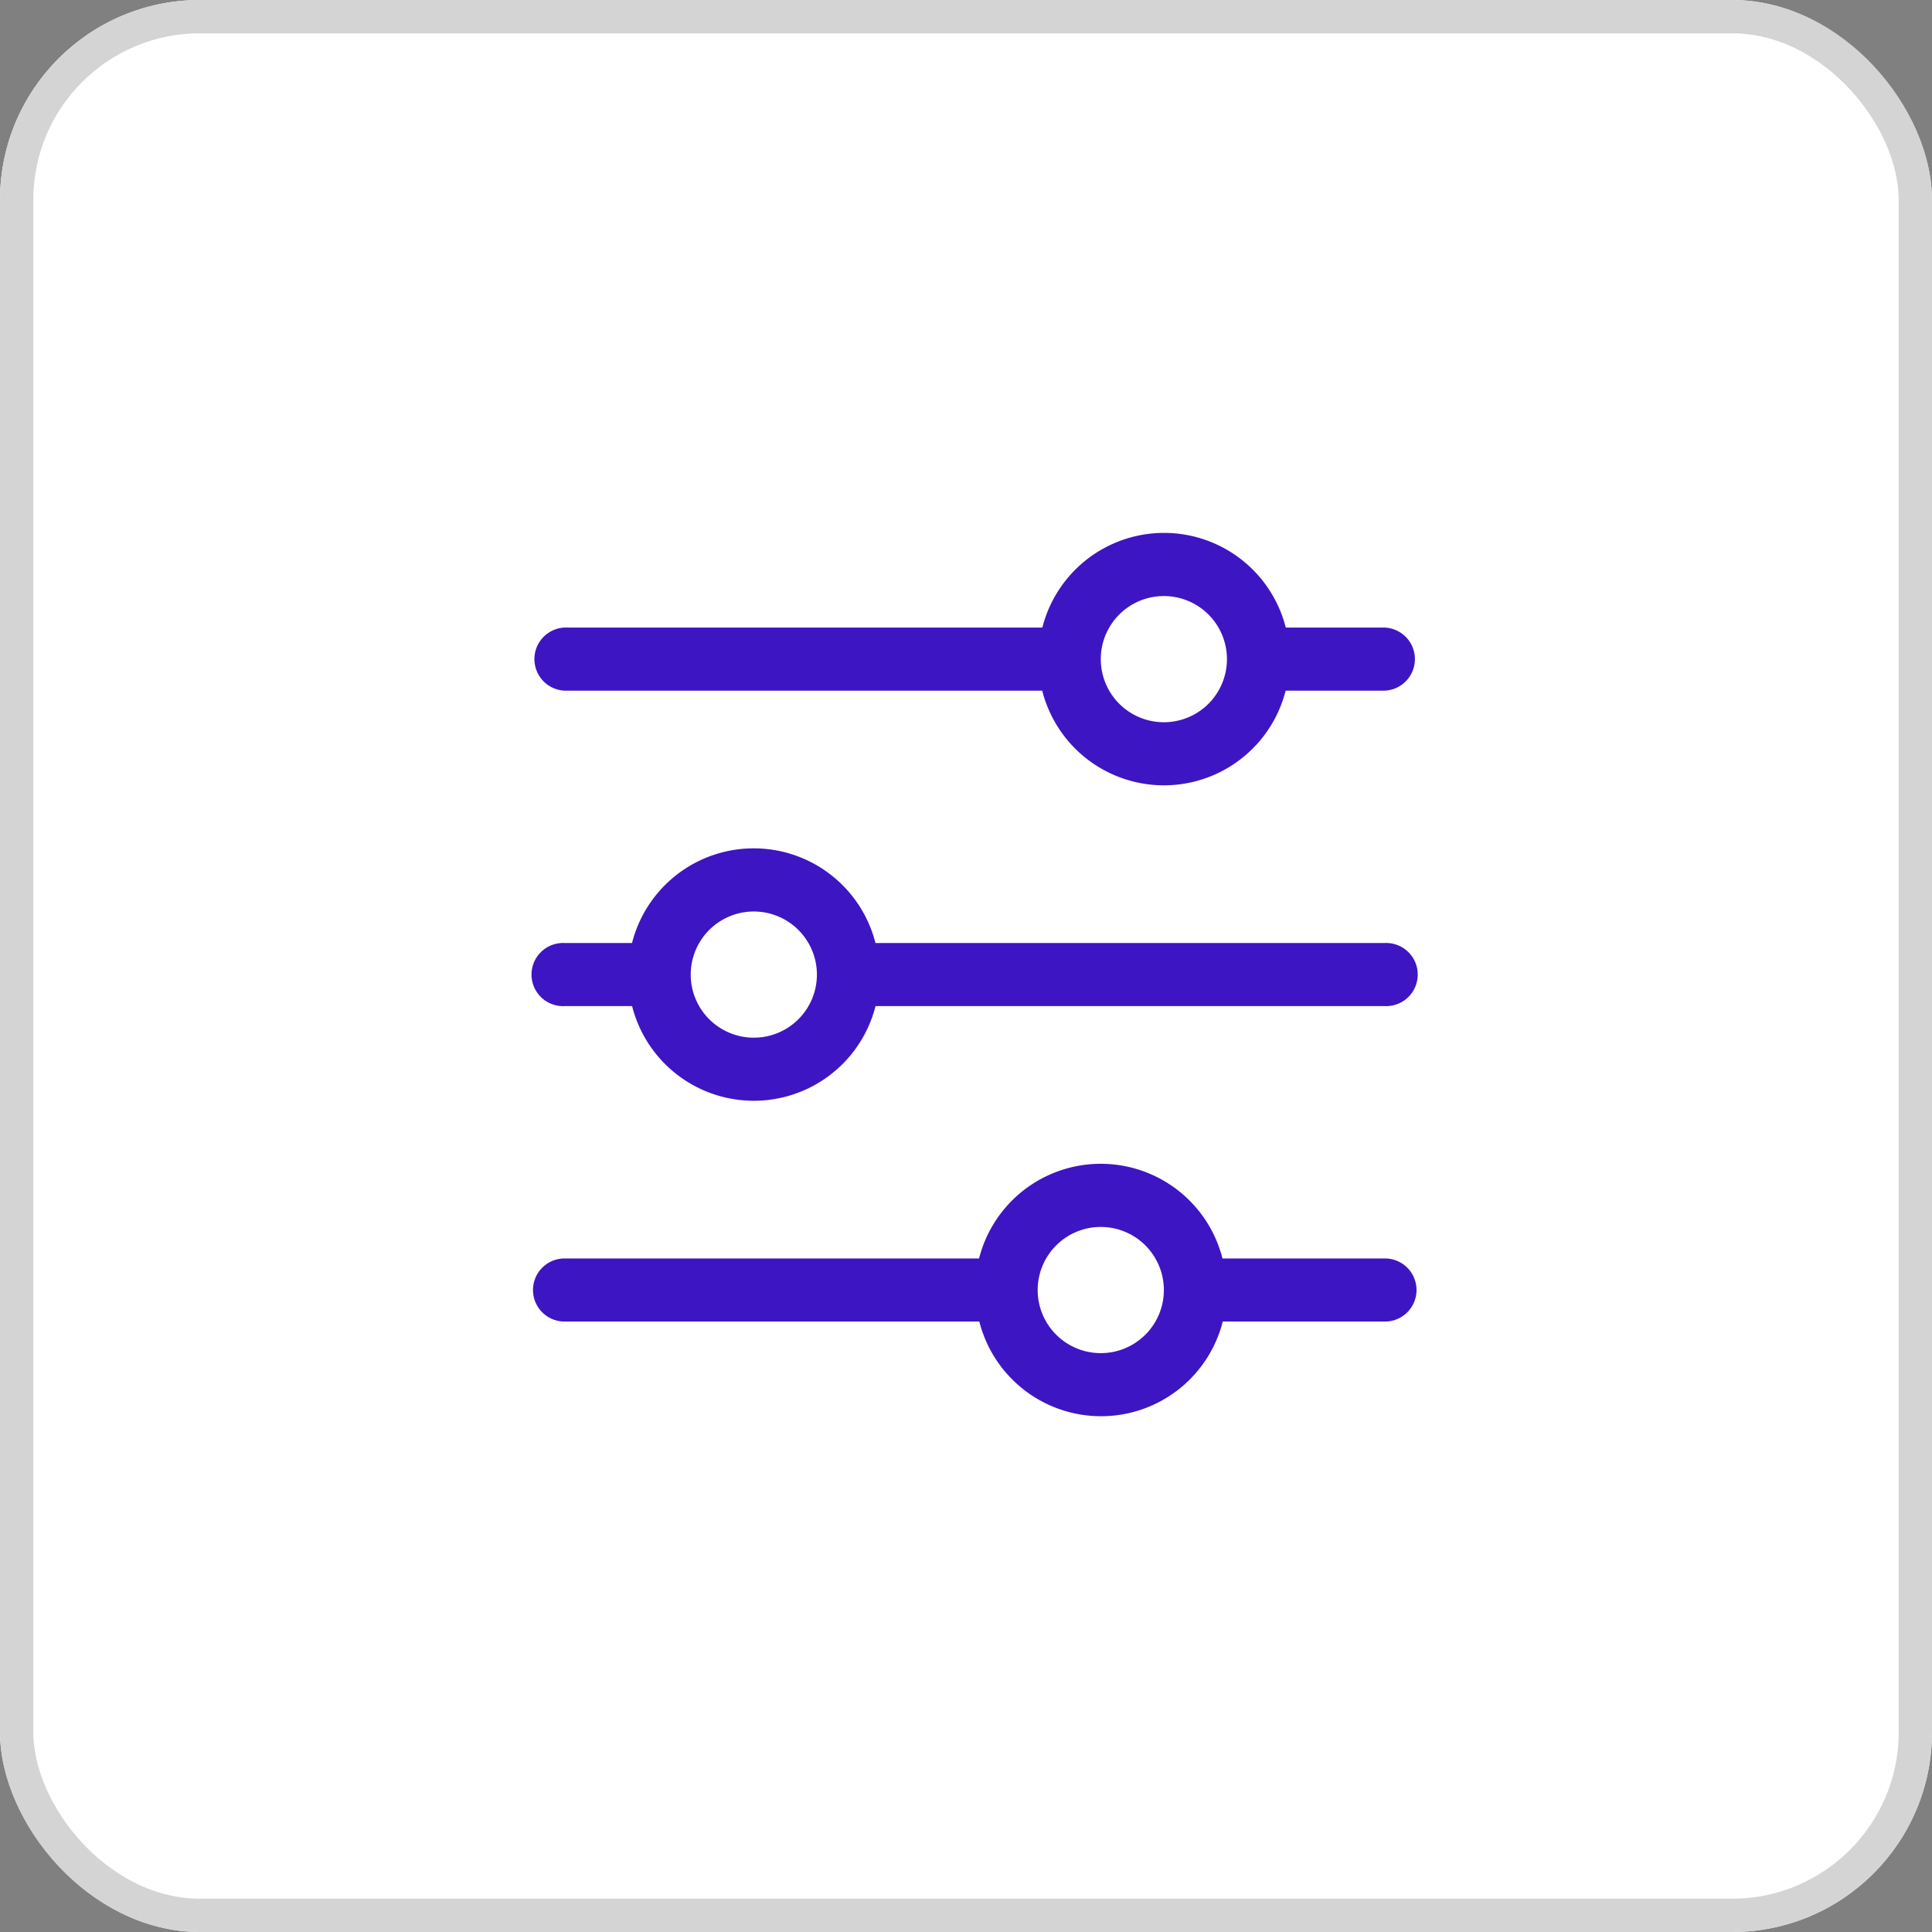 <svg xmlns="http://www.w3.org/2000/svg" width="29" height="29" viewBox="0 0 29 29">
  <rect x="0" y="0" width="29" height="29" fill="#808080" stroke="none"/>
  <g id="Group_10297" data-name="Group 10297" transform="translate(-1035 -283)">
    <g id="Rectangle_7149" data-name="Rectangle 7149" transform="translate(1035 283)" fill="#fff" stroke="#d4d4d4" stroke-width="0.5">
      <rect width="29" height="29" rx="3" stroke="none"/>
      <rect x="0.25" y="0.25" width="28.5" height="28.5" rx="2.75" fill="none"/>
    </g>
    <g id="equalizer" transform="translate(1043 291)" opacity="0.963">
      <g id="Group_41" data-name="Group 41" transform="translate(0 4.735)">
        <g id="Group_40" data-name="Group 40">
          <path id="Path_28" data-name="Path 28" d="M12.785,172.087H5.141a1.885,1.885,0,0,0-3.654,0H.474a.474.474,0,1,0,0,.947H1.488a1.885,1.885,0,0,0,3.654,0h7.643a.474.474,0,1,0,0-.947Zm-9.47,1.421a.947.947,0,1,1,.947-.947.947.947,0,0,1-.947.947Z" transform="translate(0 -170.667)" fill="#370cc1"/>
        </g>
      </g>
      <g id="Group_43" data-name="Group 43">
        <g id="Group_42" data-name="Group 42">
          <path id="Path_29" data-name="Path 29" d="M12.785,1.42H11.3a1.885,1.885,0,0,0-3.654,0H.474a.474.474,0,0,0,0,.947h7.17a1.885,1.885,0,0,0,3.654,0h1.488a.474.474,0,0,0,0-.947ZM9.47,2.841a.947.947,0,1,1,.947-.947A.947.947,0,0,1,9.47,2.841Z" fill="#370cc1"/>
        </g>
      </g>
      <g id="Group_45" data-name="Group 45" transform="translate(0 9.47)">
        <g id="Group_44" data-name="Group 44">
          <path id="Path_30" data-name="Path 30" d="M12.785,342.754H10.35a1.885,1.885,0,0,0-3.654,0H.474a.473.473,0,0,0,0,.947H6.7a1.885,1.885,0,0,0,3.654,0h2.435a.473.473,0,1,0,0-.947Zm-4.262,1.421a.947.947,0,1,1,.947-.947.947.947,0,0,1-.947.947Z" transform="translate(0 -341.334)" fill="#370cc1"/>
        </g>
      </g>
    </g>
  </g>
</svg>
